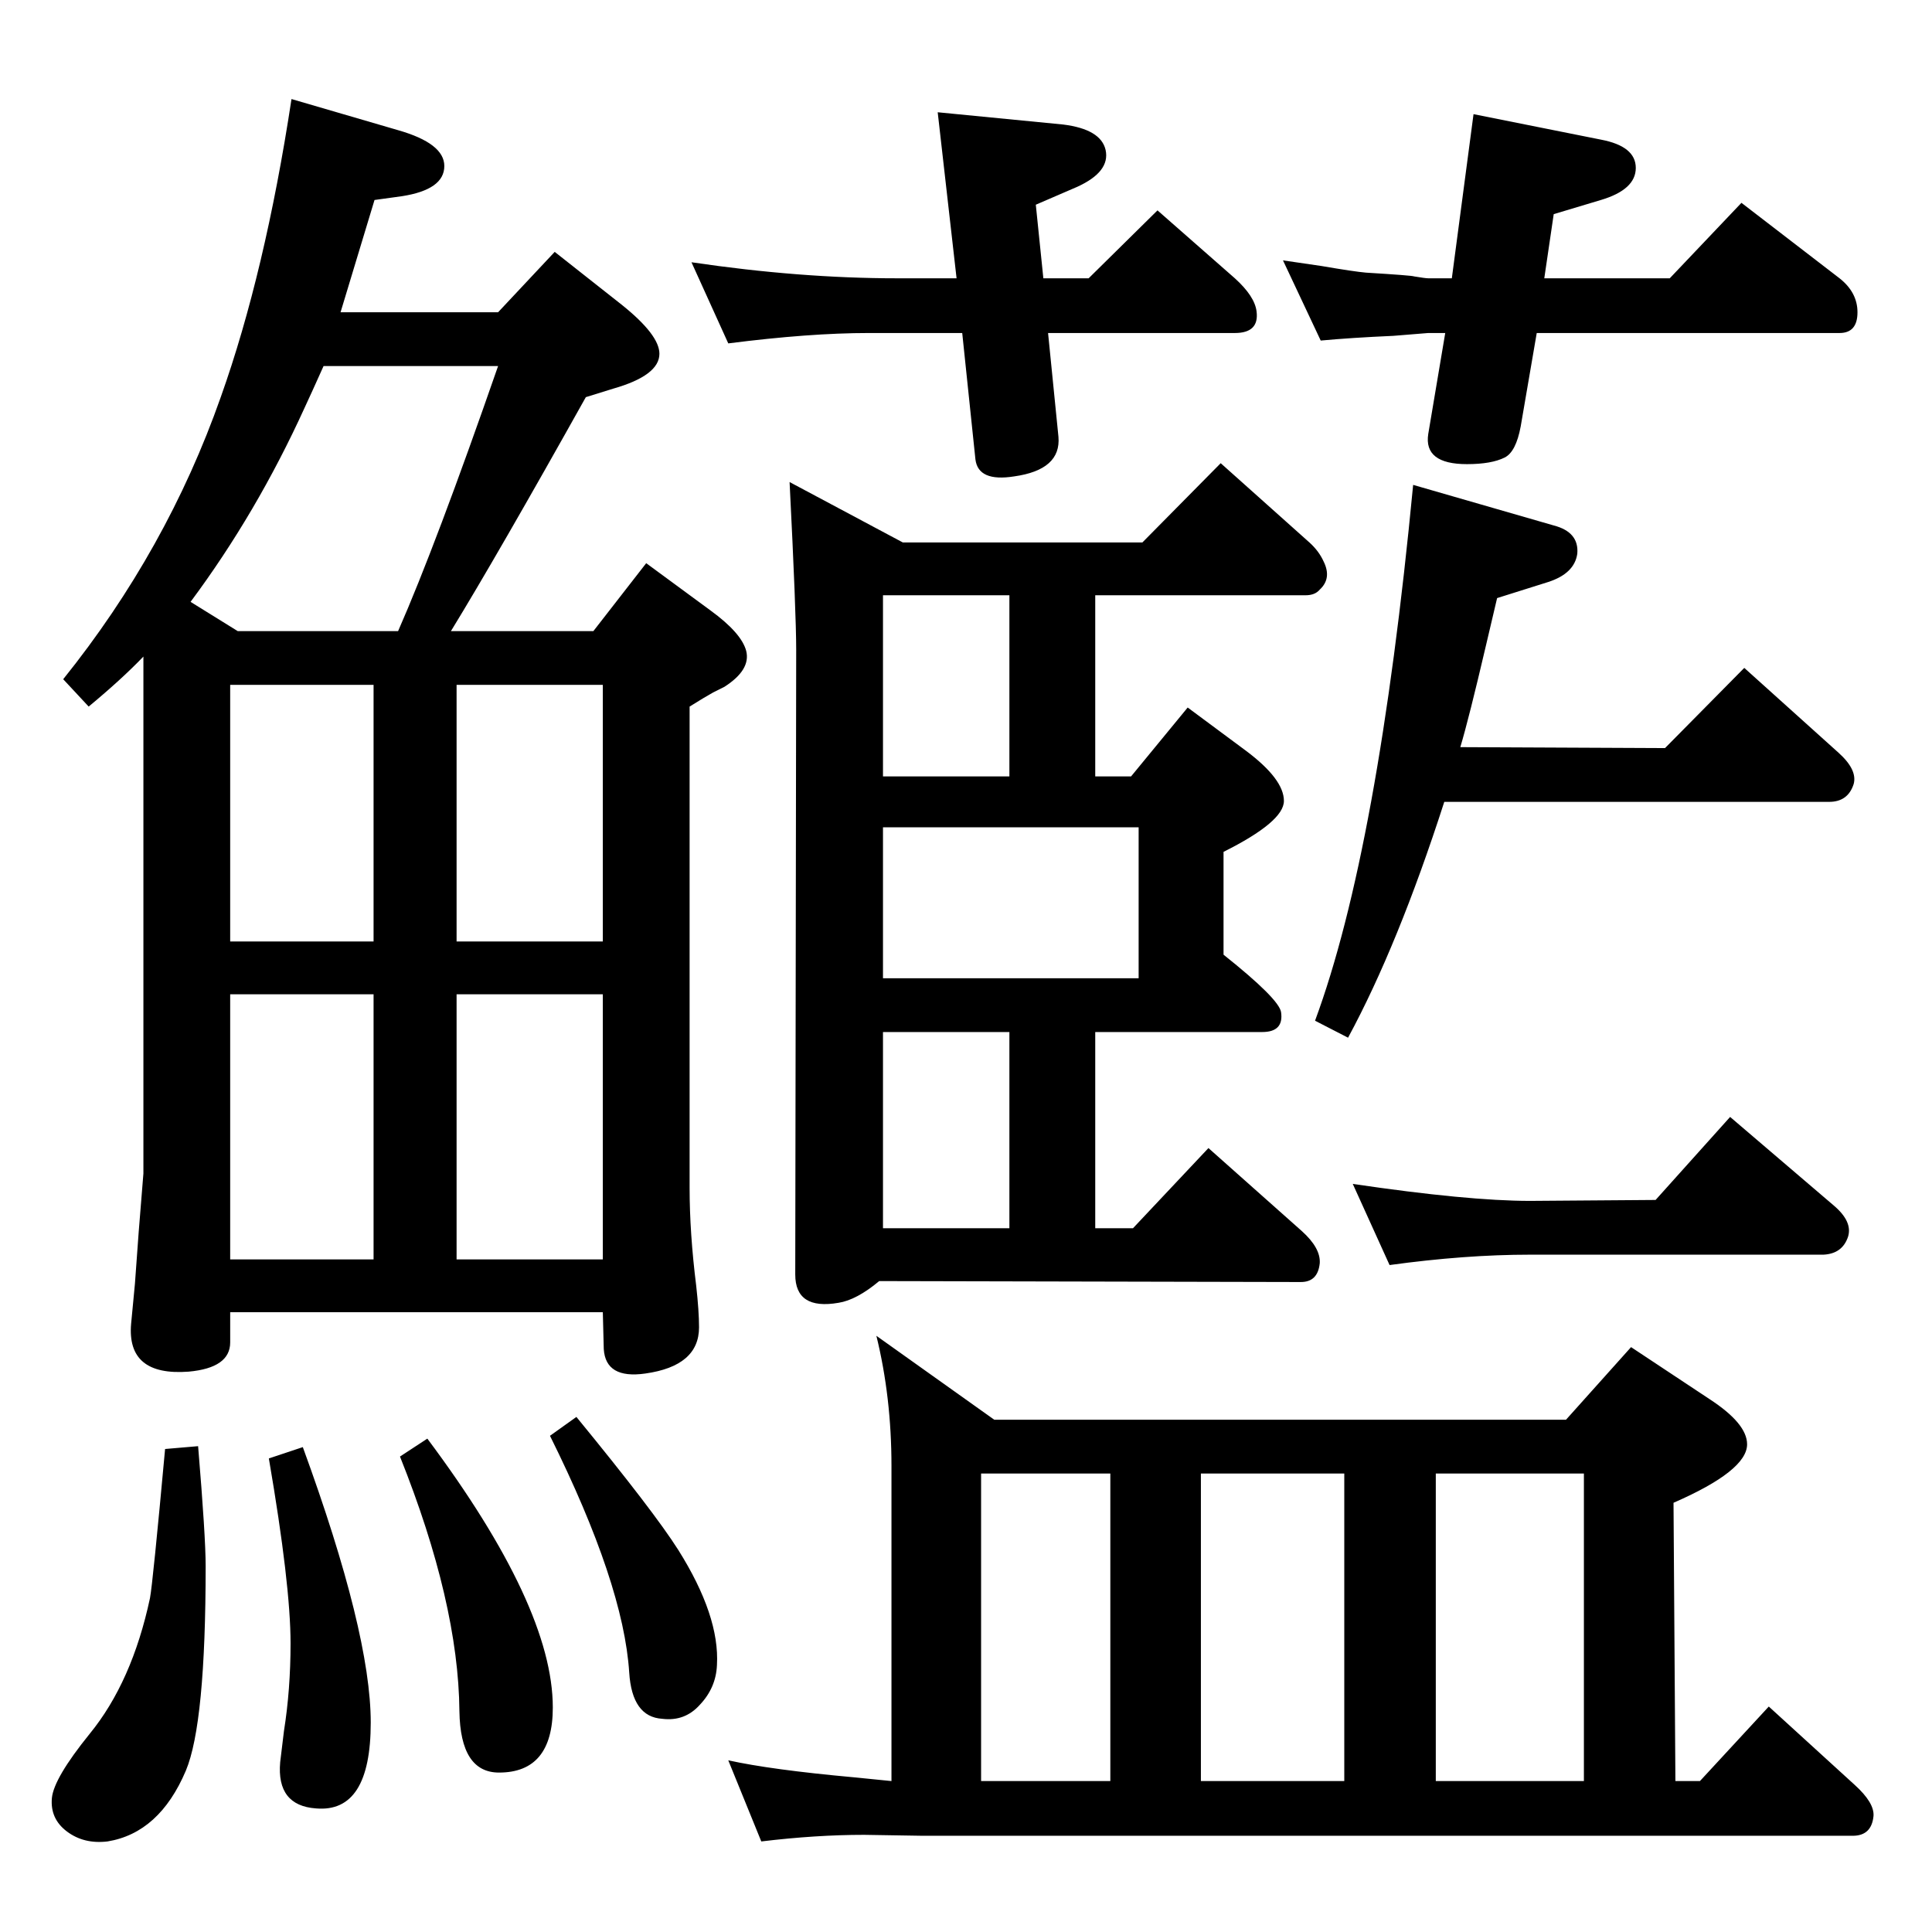 <?xml version="1.0" standalone="no"?>
<!DOCTYPE svg PUBLIC "-//W3C//DTD SVG 1.1//EN" "http://www.w3.org/Graphics/SVG/1.1/DTD/svg11.dtd" >
<svg xmlns="http://www.w3.org/2000/svg" xmlns:xlink="http://www.w3.org/1999/xlink" version="1.1" viewBox="0 0 2048 2048">
  <g transform="matrix(1 0 0 -1 0 2048)">
   <path fill="currentColor"
d="M1548 1256l217 -1l84 85l100 -90q20 -18 16 -33q-6 -19 -26 -19h-408q-49 -152 -102 -250l-35 18q67 181 104 568l149 -43q27 -7 25 -30q-3 -21 -31 -30l-54 -17l-12 -51q-18 -77 -27 -107zM152 1352q-23 -24 -58 -53l-27 29q110 137 167 299q47 132 75 316l113 -33
q49 -14 49 -38q0 -25 -45 -32l-29 -4l-36 -119h167l60 64l71 -56q40 -32 40 -52q0 -23 -49 -37l-29 -9q-94 -168 -143 -248h151l56 72l68 -50q33 -24 38 -43q5 -20 -23 -38l-12 -6q-9 -5 -25 -15v-510q0 -48 7 -104q3 -27 3 -44q0 -41 -57 -49q-42 -6 -44 26l-1 39h-395v-32
q0 -27 -44 -31q-66 -5 -61 51l4 42l4 55l5 62v548zM202 1410l50 -31h170q40 91 106 281h-185q-13 -29 -20 -44q-51 -112 -121 -206zM484 1322v-272h155v272h-155zM244 1050h152v272h-152v-272zM244 994v-281h152v281h-152zM639 994h-155v-281h155v281zM611 546
q82 -100 108 -141q44 -70 41 -122q-1 -24 -18 -42q-16 -18 -40 -15q-32 2 -35 49q-6 94 -84 251zM453 523q133 -178 133 -285q0 -69 -57 -69q-41 0 -42 65q-1 115 -63 270zM321 514q72 -197 72 -292q0 -96 -58 -91q-42 3 -38 49q1 9 4 33q7 44 7 93q0 62 -23 196zM175 512
l35 3q8 -96 8 -127q0 -167 -21 -217q-28 -66 -83 -75q-25 -3 -43 10.5t-16 35.5q2 21 40 68q45 55 64 144q3 16 16 158zM1014 1753l-20 176l133 -13q40 -5 45 -27q5 -23 -30 -39l-44 -19l8 -78h48l73 72l82 -72q21 -19 23 -35q3 -23 -23 -23h-198l11 -110q3 -35 -47 -42
q-38 -6 -41 18l-14 134h-99q-63 0 -149 -11l-39 86q115 -17 218 -17h63zM1539 1753l23 174l135 -27q37 -7 37 -30t-37 -34l-50 -15l-10 -68h133l76 80l104 -80q19 -15 19 -36q0 -22 -19 -22h-321l-17 -99q-5 -27 -17 -33q-14 -7 -40 -7q-46 0 -41 32l18 107h-18l-37 -3
q-45 -2 -77 -5l-40 85q27 -4 41 -6q35 -6 47 -7q49 -3 51 -4q12 -2 15 -2h25zM929 632l125 -89h606l69 77l83 -55q40 -26 40 -48q0 -28 -78 -62l2 -295h26l73 79l91 -83q21 -19 20 -33q-2 -21 -22 -21h-986l-62 1q-51 0 -109 -7l-35 86q45 -10 133 -18l40 -4v334
q0 73 -16 138zM1522 160h157v326h-157v-326zM1273 160h152v326h-152v-326zM1040 160h137v326h-137v-326zM1294 1557l94 -84q10 -9 15 -20q9 -18 -4 -30q-5 -6 -15 -6h-223v-192h38l60 73l62 -46q40 -30 40 -53q0 -22 -64 -54v-109q59 -47 61 -61q3 -21 -20 -21h-177v-208h40
l80 85l99 -88q20 -18 19 -34q-2 -20 -20 -20l-447 1q-24 -20 -43 -23q-46 -8 -46 30l1 662q0 39 -7 178l120 -64h254zM936 1011h271v160h-271v-160zM936 1225h134v192h-134v-192zM936 746h134v208h-134v-208zM1473 707l-39 86q122 -18 188 -18l133 1l79 88l110 -94
q20 -17 15 -33q-6 -18 -26 -19h-311q-69 0 -149 -11z" />
  </g>

</svg>
